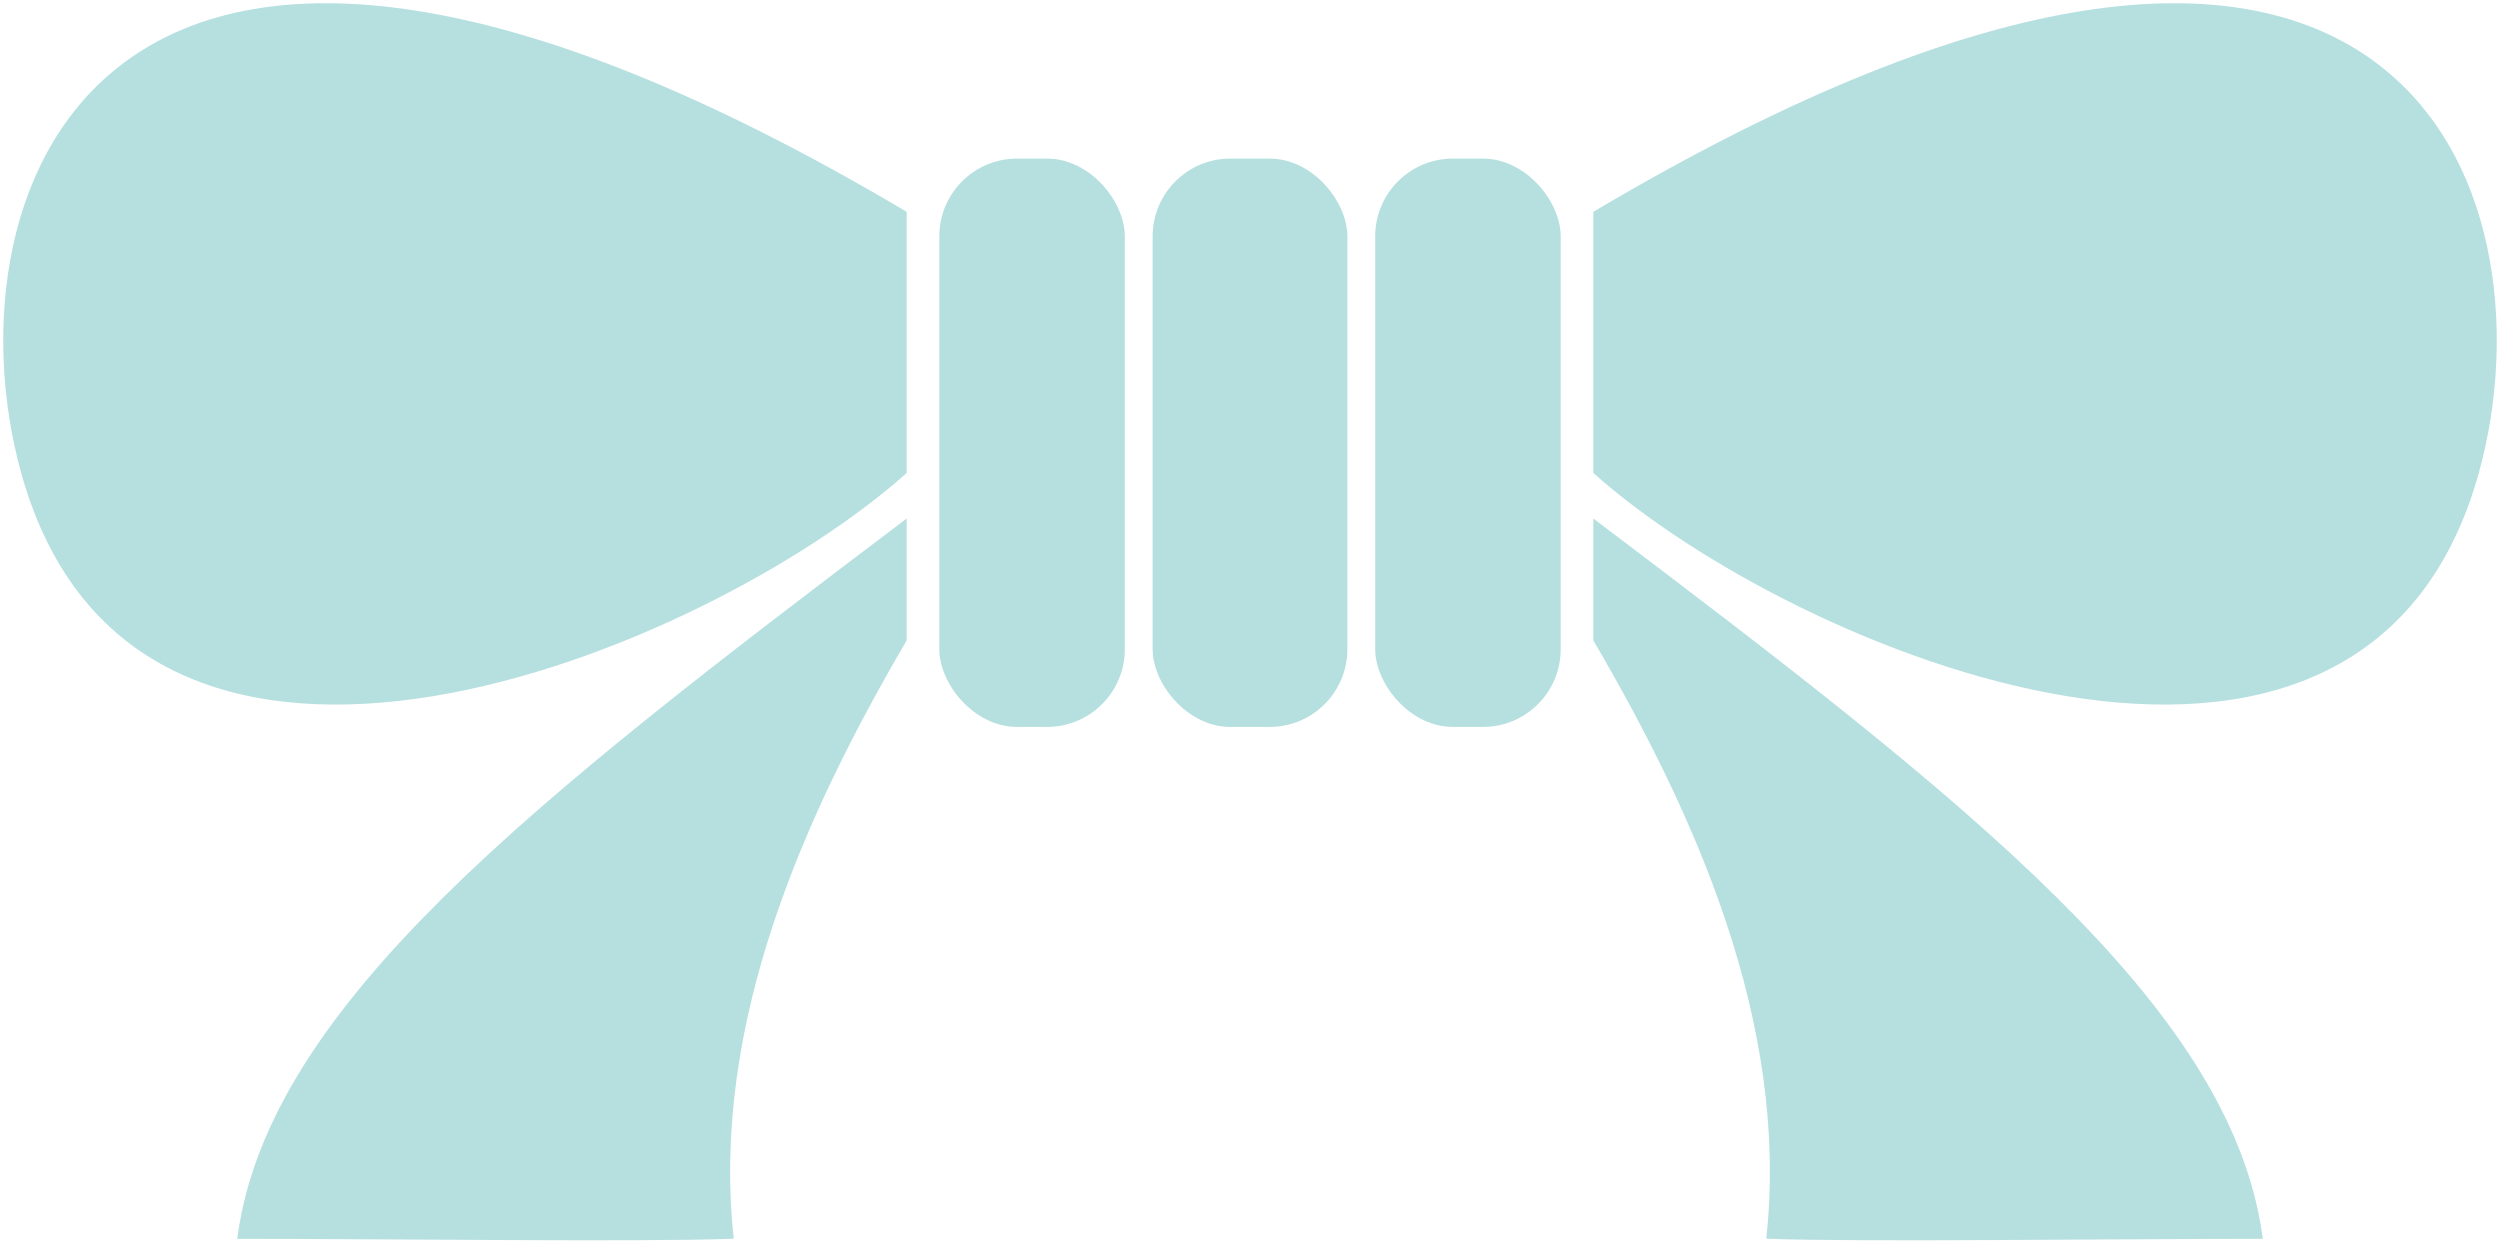 <svg width="386" height="192" viewBox="0 0 386 192" fill="none" xmlns="http://www.w3.org/2000/svg">
<rect x="145.031" y="24.487" width="28.639" height="87.752" rx="12" fill="#B5E0DF"/>
<rect x="177.965" y="24.487" width="30.07" height="87.752" rx="12" fill="#B5E0DF"/>
<rect x="212.331" y="24.487" width="28.639" height="87.752" rx="12" fill="#B5E0DF"/>
<path d="M246.508 72.8V32.992C370.578 -40.522 394.136 29.86 382.271 72.8C364.609 136.72 277.153 100.09 246.508 72.8Z" fill="#B5E0DF"/>
<path d="M273.262 190.777C276.683 157.729 262.187 125.534 246.508 98.745V81.062C303.164 123.889 343.815 155.476 348.803 190.777C326.771 190.777 286.803 191.278 273.262 190.777Z" fill="#B5E0DF"/>
<path d="M246.508 72.8V32.992C370.578 -40.522 394.136 29.86 382.271 72.8C364.609 136.72 277.153 100.09 246.508 72.8Z" stroke="#B5E0DF"/>
<path d="M273.262 190.777C276.683 157.729 262.187 125.534 246.508 98.745V81.062C303.164 123.889 343.815 155.476 348.803 190.777C326.771 190.777 286.803 191.278 273.262 190.777Z" stroke="#B5E0DF"/>
<path d="M139.492 72.8V32.992C15.422 -40.522 -8.136 29.86 3.729 72.8C21.391 136.72 108.847 100.09 139.492 72.8Z" fill="#B5E0DF"/>
<path d="M112.738 190.777C109.317 157.729 123.813 125.534 139.492 98.745V81.062C82.836 123.889 42.185 155.476 37.197 190.777C59.229 190.777 99.197 191.278 112.738 190.777Z" fill="#B5E0DF"/>
<path d="M139.492 72.8V32.992C15.422 -40.522 -8.136 29.86 3.729 72.8C21.391 136.72 108.847 100.09 139.492 72.8Z" stroke="#B5E0DF"/>
<path d="M112.738 190.777C109.317 157.729 123.813 125.534 139.492 98.745V81.062C82.836 123.889 42.185 155.476 37.197 190.777C59.229 190.777 99.197 191.278 112.738 190.777Z" stroke="#B5E0DF"/>
</svg>
